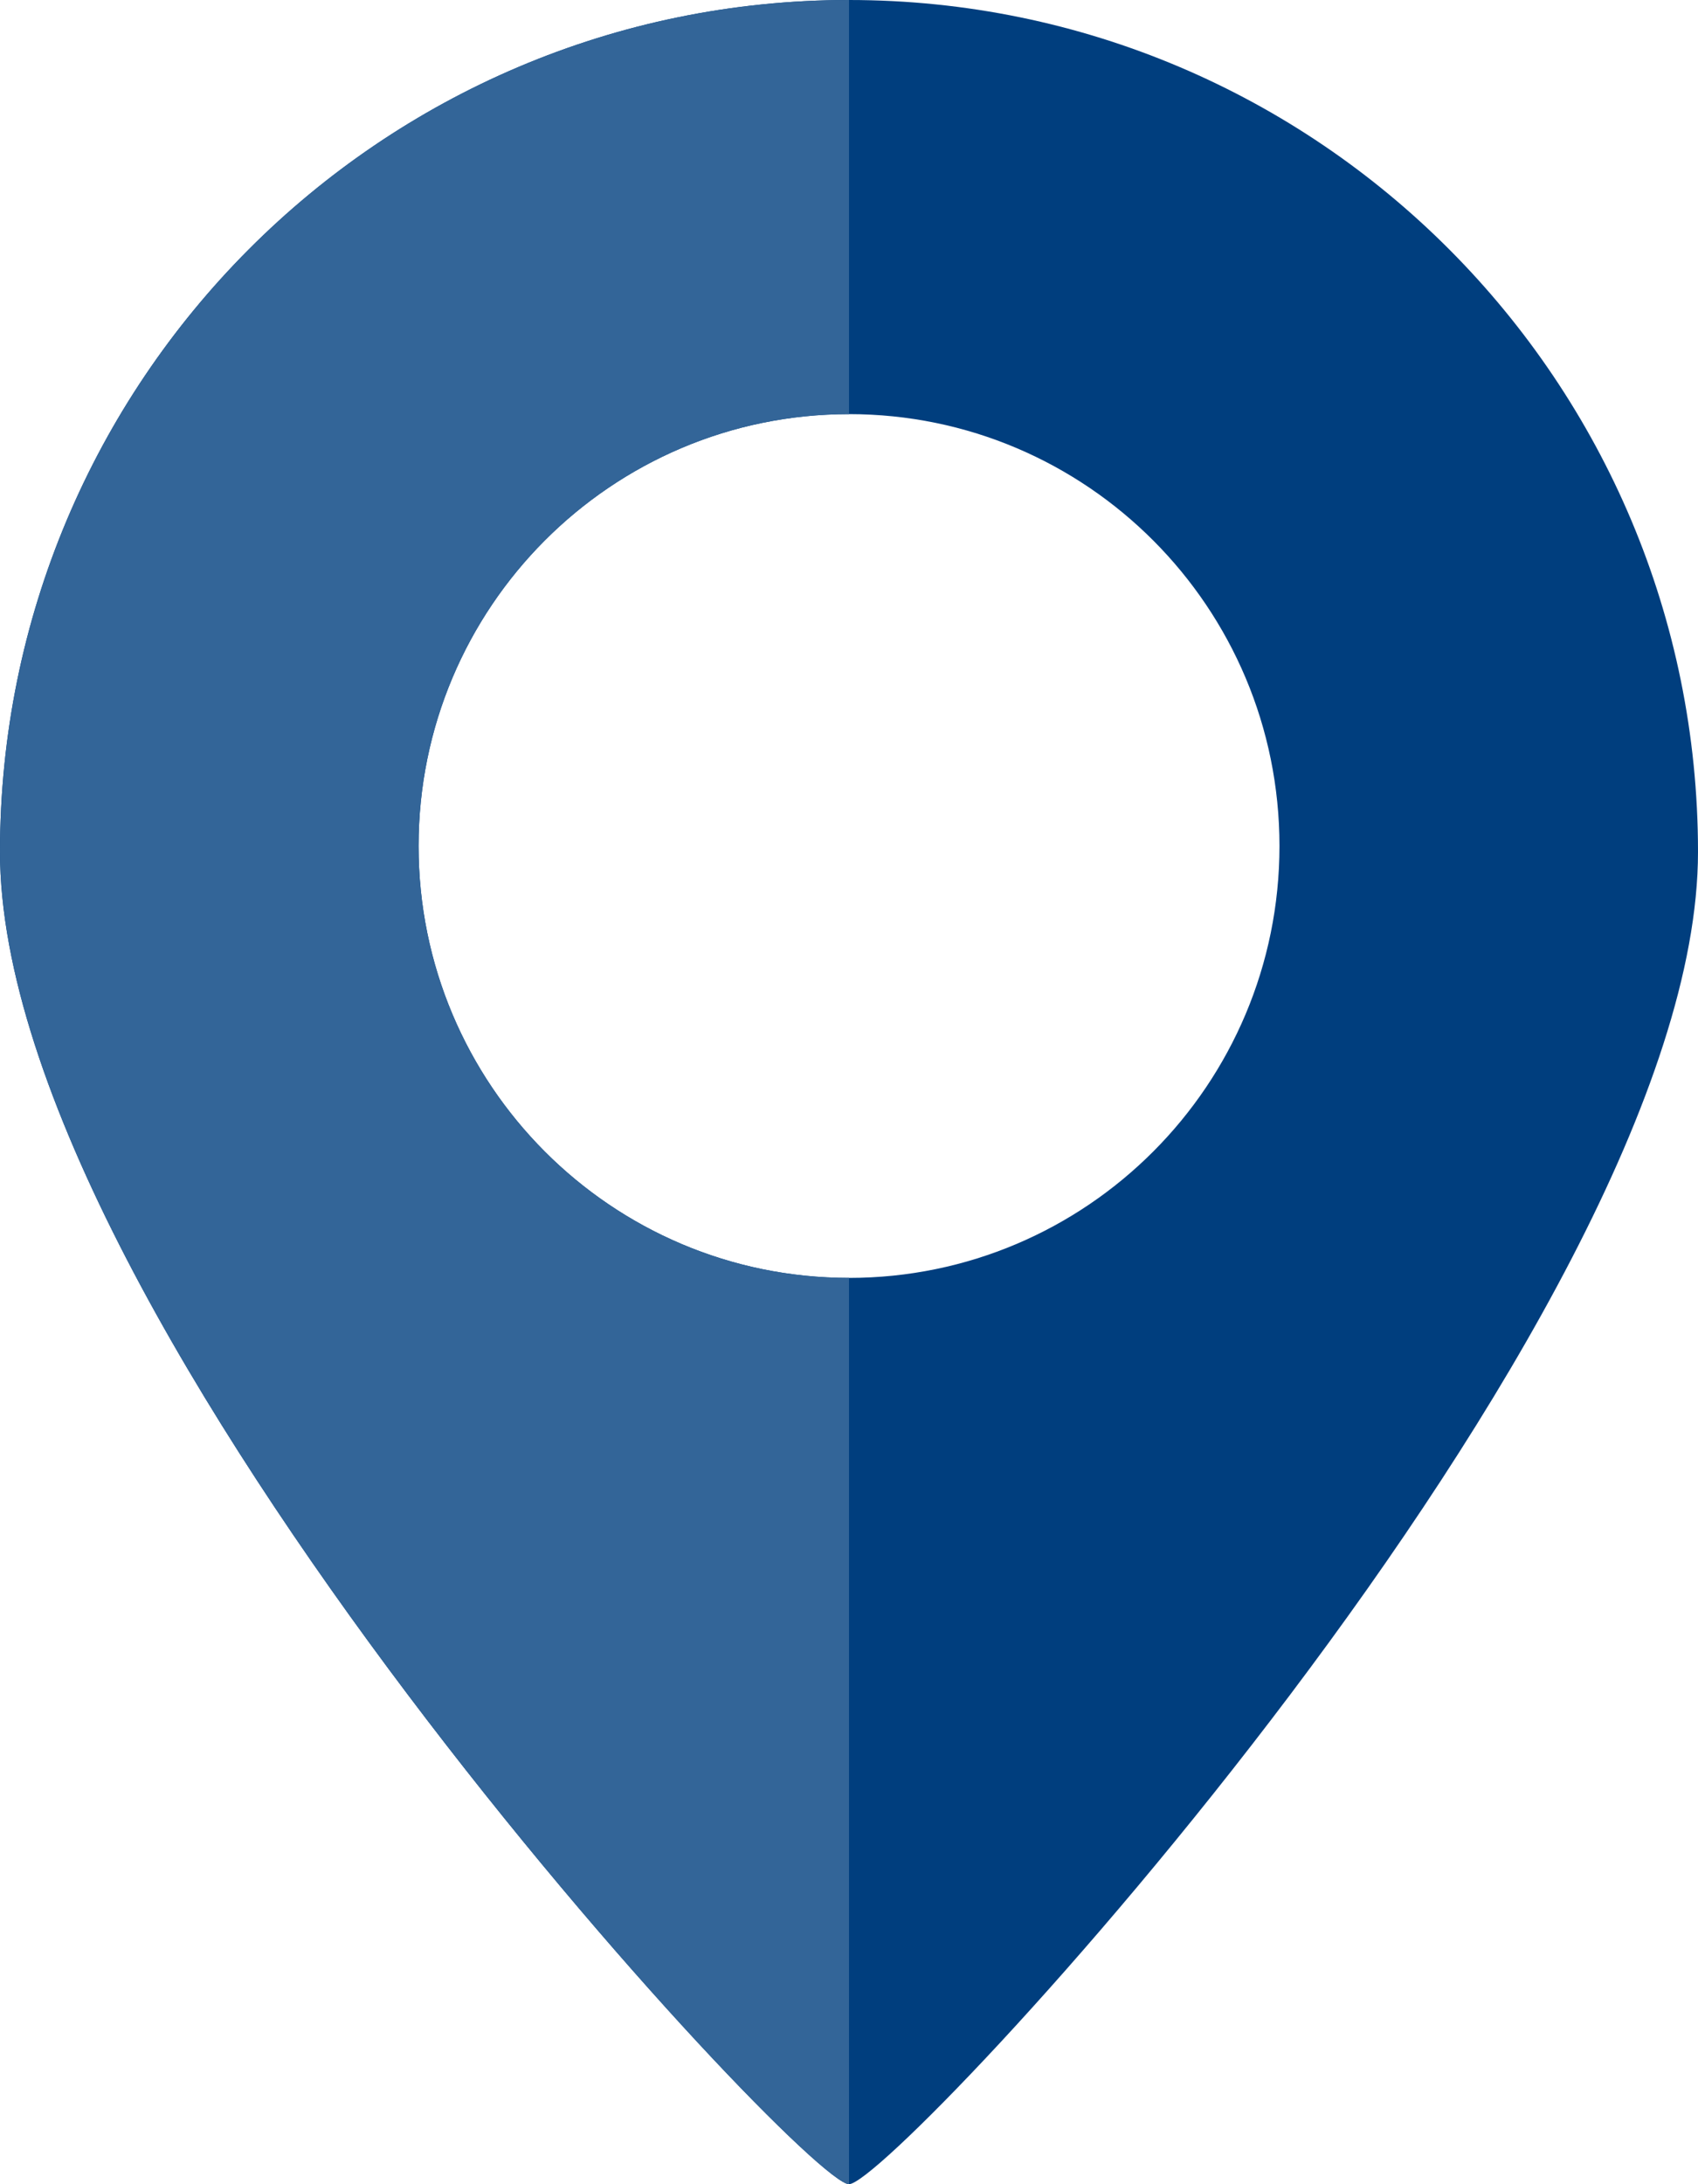 <svg width="35" height="45" viewBox="0 0 35 45" fill="none" xmlns="http://www.w3.org/2000/svg">
<path fill-rule="evenodd" clip-rule="evenodd" d="M17.5 45C18.427 45 35 27.242 35 17.55C35 7.857 27.165 0 17.5 0C7.835 0 0 7.857 0 17.55C0 27.242 16.573 45 17.5 45ZM17.5 26.328C22.4 26.328 26.373 22.344 26.373 17.43C26.373 12.516 22.4 8.532 17.5 8.532C12.6 8.532 8.628 12.516 8.628 17.43C8.628 22.344 12.6 26.328 17.5 26.328Z" fill="#003E7E"/>
<path fill-rule="evenodd" clip-rule="evenodd" d="M0 17.55C0 27.242 16.573 45 17.5 45L17.5 26.328C12.6 26.328 8.628 22.344 8.628 17.43C8.628 12.516 12.6 8.532 17.5 8.532L17.5 0C7.835 0 0 7.857 0 17.55Z" fill="#336598"/>
</svg>
